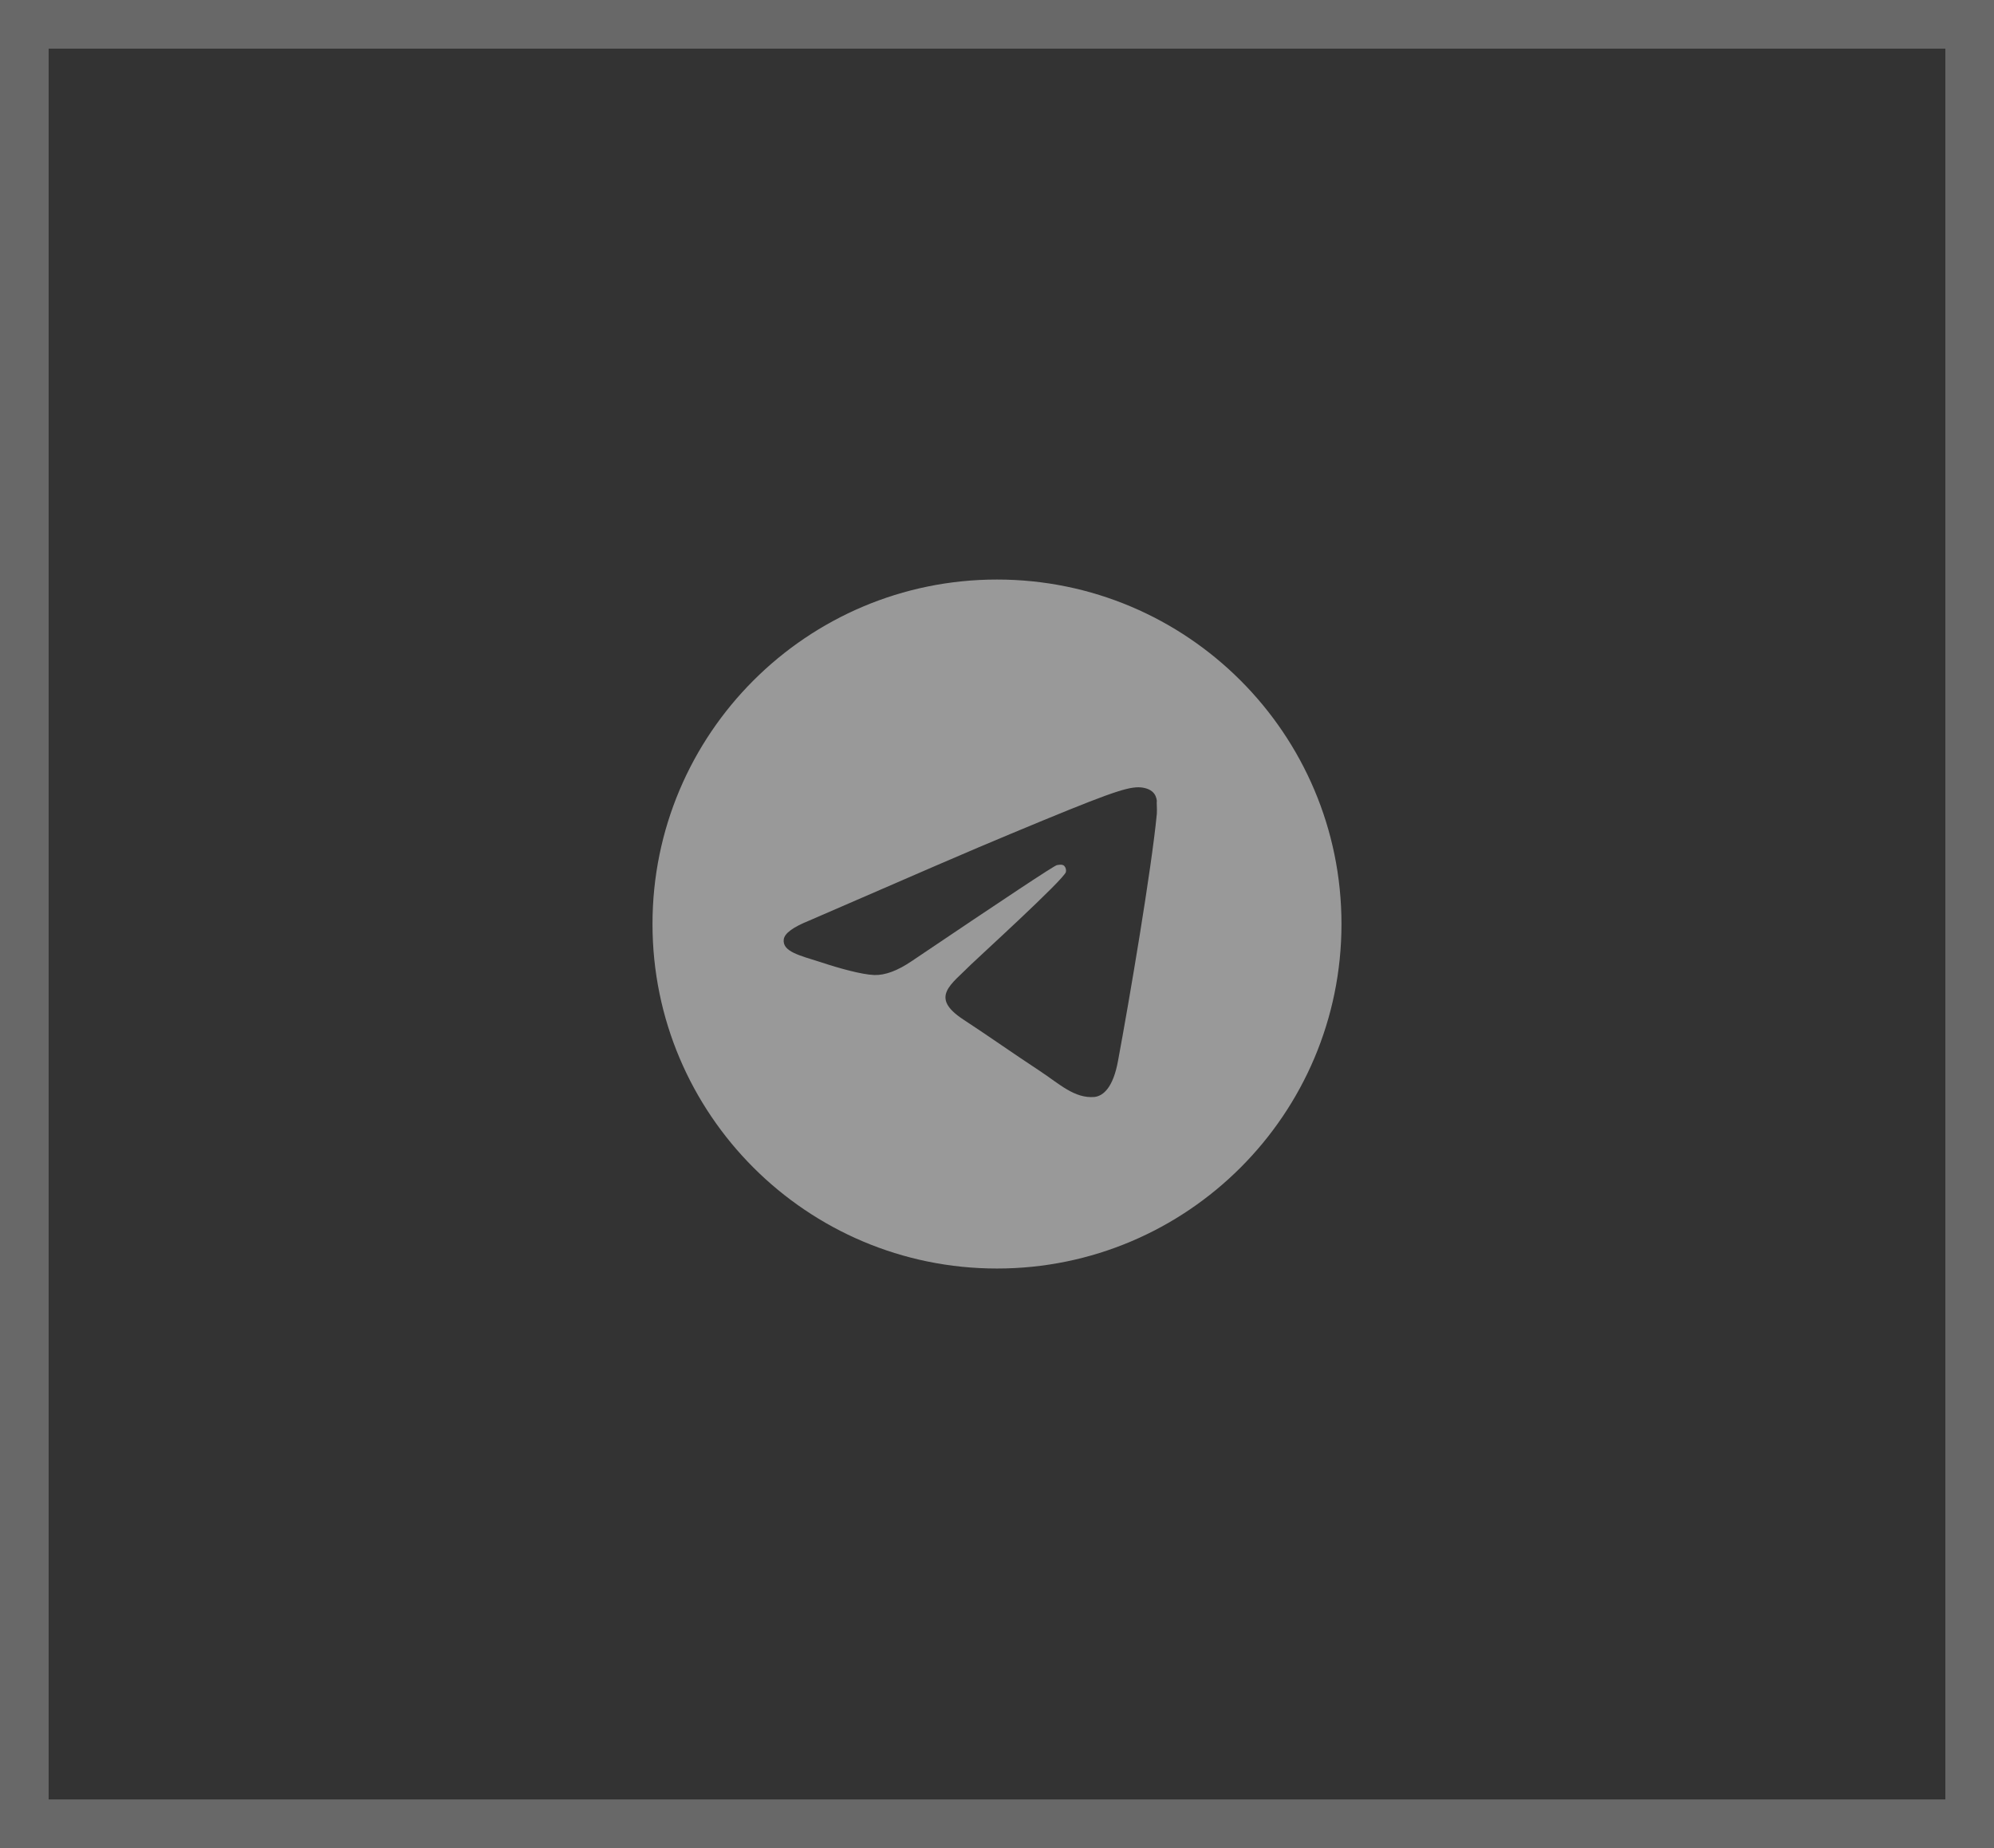 <svg width="82" height="76" viewBox="0 0 82 76" fill="none" xmlns="http://www.w3.org/2000/svg">
<rect x="0" y="0" width="82" height="76" fill="#333333" stroke="none"/>
<g opacity="0.5">
<path d="M41 23.833C33.18 23.833 26.833 30.18 26.833 38C26.833 45.82 33.18 52.167 41 52.167C48.82 52.167 55.166 45.82 55.166 38C55.166 30.18 48.82 23.833 41 23.833ZM47.573 33.467C47.361 35.705 46.44 41.145 45.972 43.652C45.774 44.715 45.377 45.069 45.009 45.112C44.187 45.182 43.564 44.573 42.77 44.049C41.524 43.227 40.816 42.717 39.611 41.924C38.209 41.003 39.115 40.493 39.923 39.672C40.136 39.459 43.762 36.158 43.833 35.861C43.843 35.816 43.842 35.769 43.829 35.724C43.817 35.68 43.794 35.639 43.762 35.606C43.677 35.535 43.564 35.563 43.465 35.577C43.337 35.606 41.354 36.923 37.486 39.53C36.92 39.912 36.41 40.111 35.956 40.097C35.446 40.082 34.483 39.813 33.761 39.572C32.868 39.289 32.174 39.133 32.23 38.637C32.259 38.382 32.613 38.127 33.279 37.858C37.416 36.059 40.164 34.869 41.538 34.302C45.476 32.659 46.284 32.376 46.822 32.376C46.935 32.376 47.205 32.404 47.375 32.546C47.516 32.659 47.559 32.815 47.573 32.928C47.559 33.013 47.587 33.268 47.573 33.467Z" fill="white"/>
</g>
<rect x="1" y="1" width="80" height="74" stroke="white" stroke-opacity="0.26" stroke-width="2"/>
</svg>
